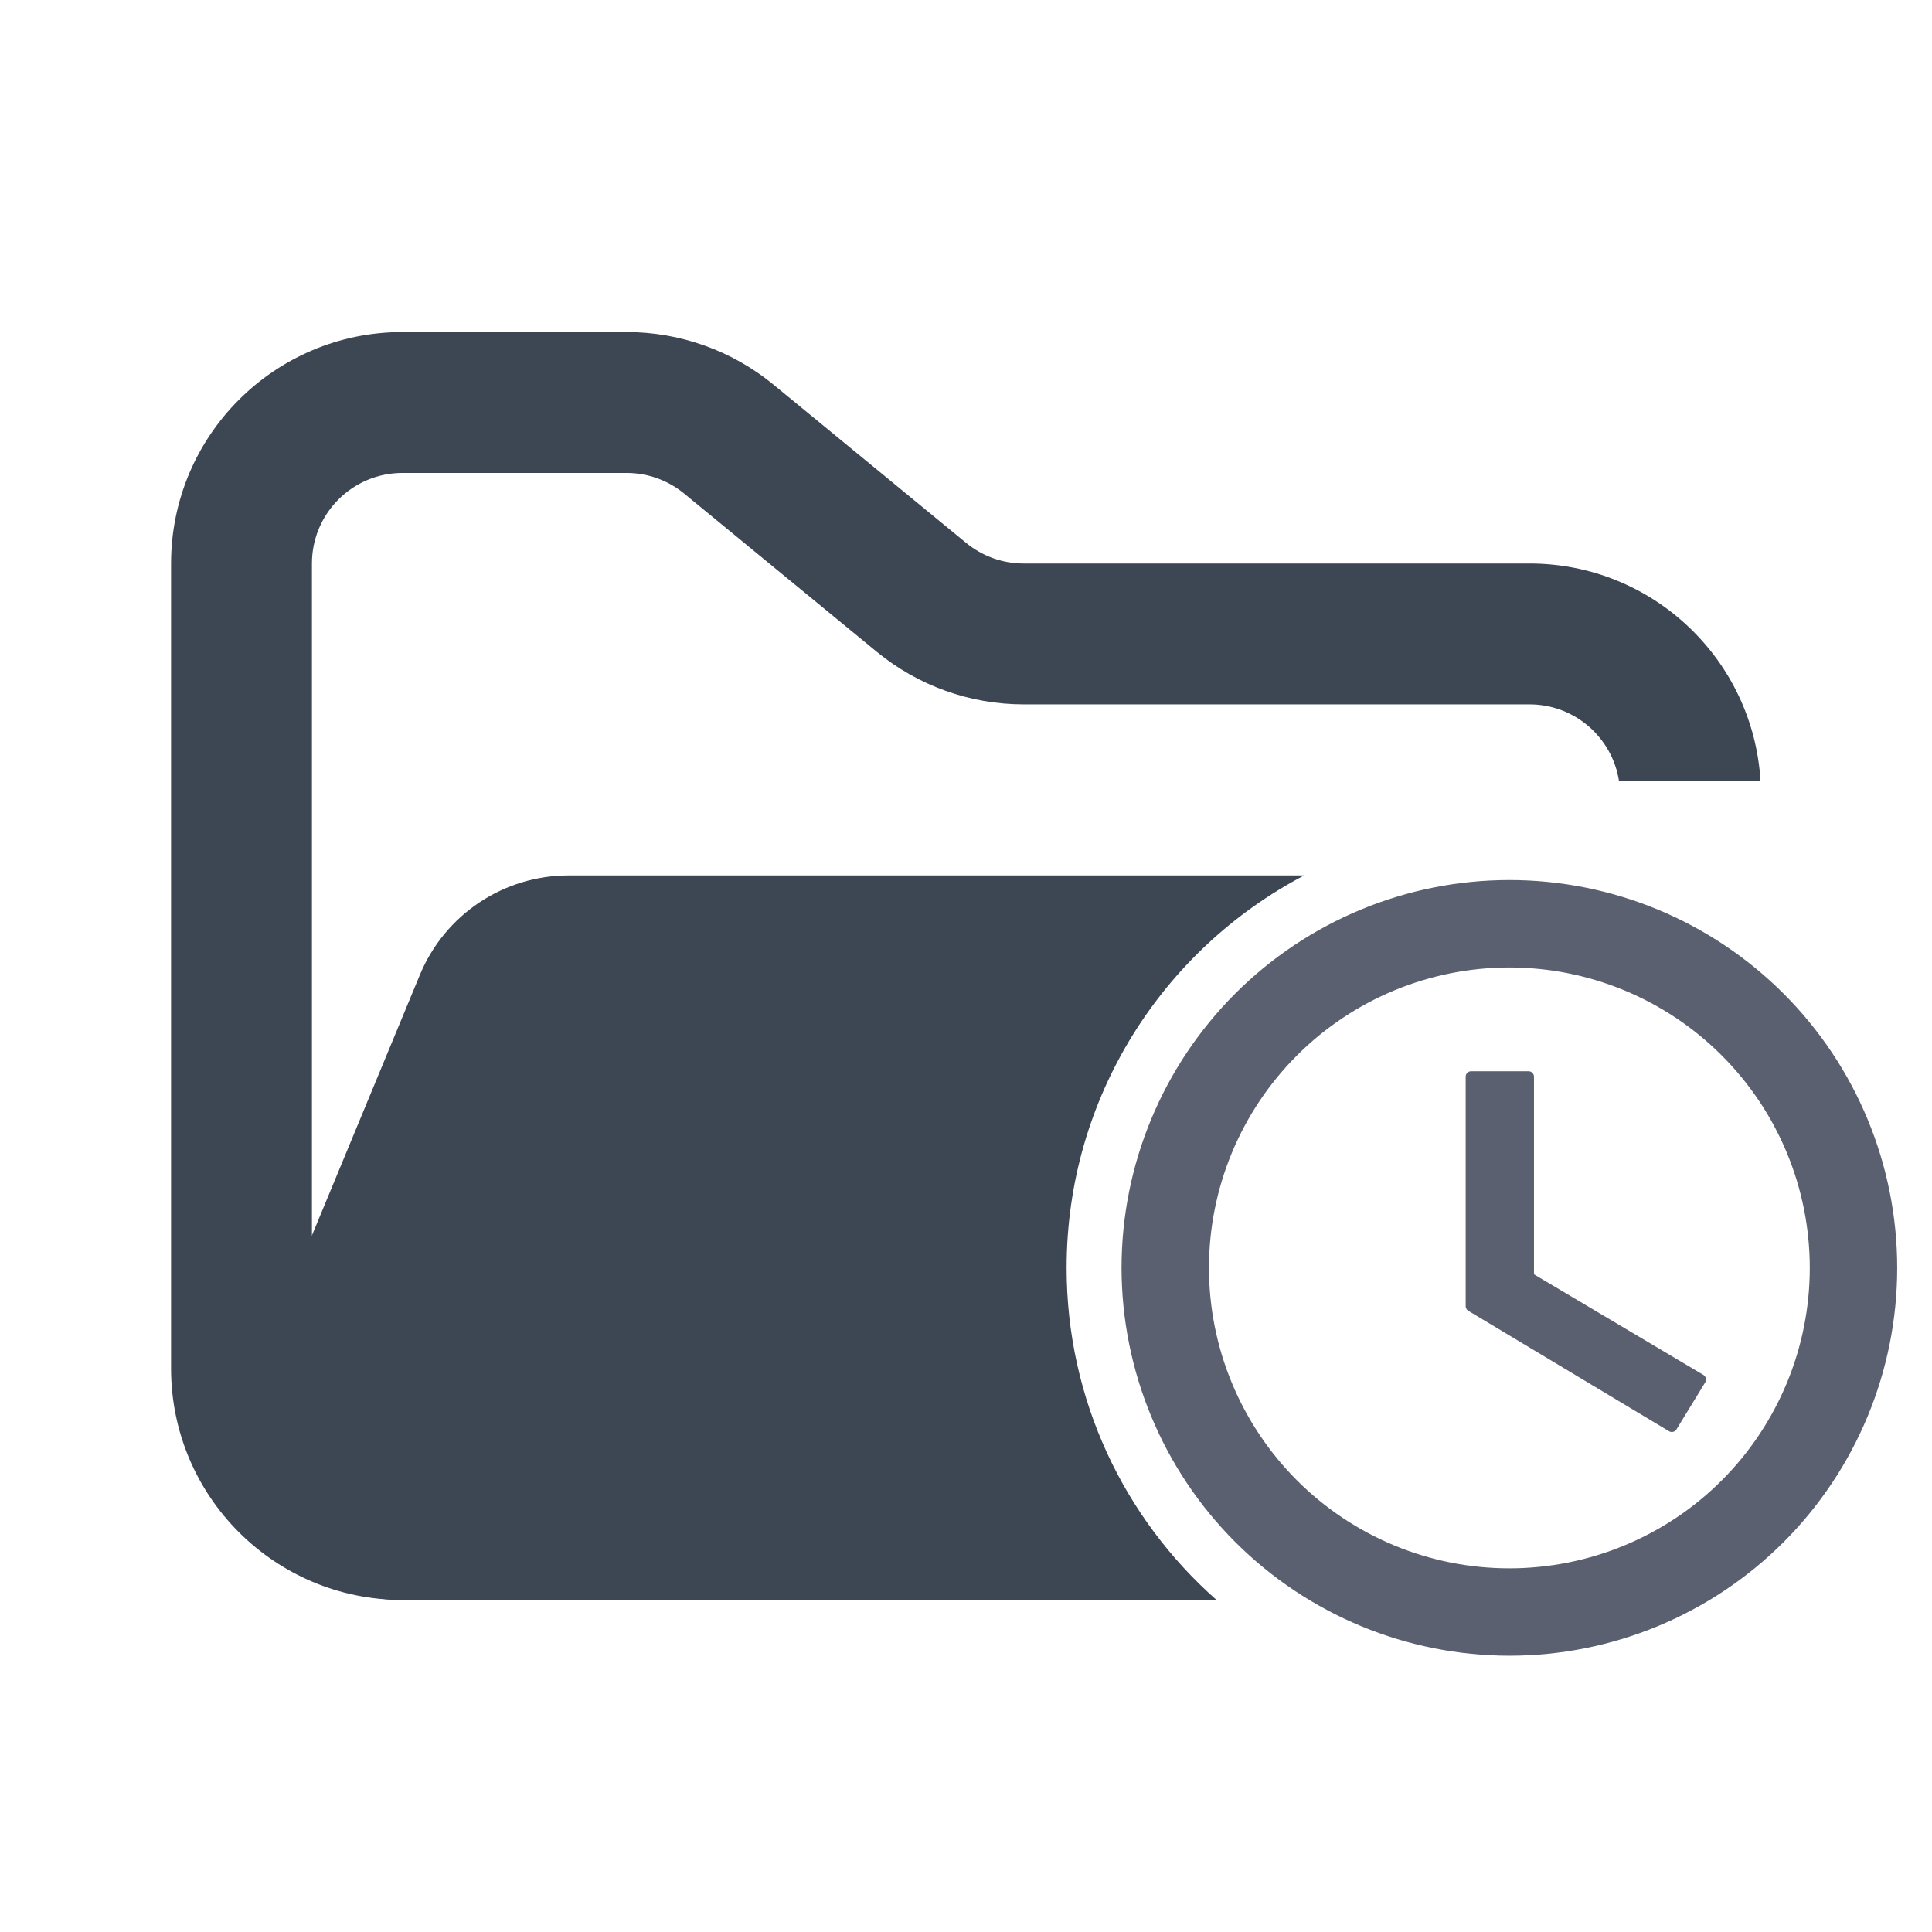 <svg width="48" height="48" viewBox="0 0 48 48" fill="none" xmlns="http://www.w3.org/2000/svg">
<path fill-rule="evenodd" clip-rule="evenodd" d="M10 8.25C6.824 8.25 4.25 10.824 4.25 14V34C4.25 37.176 6.824 39.75 10 39.75H24V36.25H10C8.757 36.25 7.75 35.243 7.75 34V14C7.75 12.757 8.757 11.75 10 11.75H15.568C16.089 11.75 16.593 11.931 16.996 12.261L21.782 16.193C22.811 17.038 24.101 17.5 25.432 17.5H38C39.124 17.5 40.055 18.324 40.223 19.4H43.739C43.559 16.387 41.058 14 38 14H25.432C24.911 14 24.407 13.819 24.004 13.489L19.218 9.557C18.189 8.712 16.899 8.25 15.568 8.25H10Z" fill="#3D4653"/>
<path fill-rule="evenodd" clip-rule="evenodd" d="M37.5 39.1C39.515 39.1 41.448 38.3 42.873 36.875C44.298 35.449 45.099 33.516 45.099 31.501C45.099 29.485 44.298 27.552 42.873 26.127C41.448 24.702 39.515 23.901 37.5 23.901C35.485 23.901 33.552 24.702 32.127 26.126C30.702 27.551 29.901 29.484 29.901 31.499C29.901 32.497 30.097 33.486 30.479 34.408C30.861 35.33 31.42 36.168 32.126 36.874C32.832 37.58 33.669 38.14 34.592 38.522C35.514 38.904 36.502 39.1 37.5 39.1ZM37.5 22C40.02 22 42.436 23.001 44.218 24.783C45.999 26.564 47 28.981 47 31.501C47 34.02 45.998 36.436 44.217 38.218C42.435 39.999 40.019 41 37.5 41C34.981 40.998 32.566 39.996 30.785 38.215C29.004 36.434 28.002 34.018 28 31.499C28 28.98 29.002 26.564 30.783 24.782C32.565 23.001 34.981 22 37.5 22ZM37.976 26.75V31.737L42.25 34.275L41.536 35.442L36.55 32.451V26.75H37.976Z" fill="#5B6071" stroke="#5B6071" stroke-width="0.271" stroke-linejoin="round"/>
<path fill-rule="evenodd" clip-rule="evenodd" d="M32.402 21.75L21.705 21.75H15.182L14.128 21.75C12.51 21.75 11.051 22.725 10.432 24.22L6.29 34.219C5.2 36.853 7.135 39.75 9.986 39.75H30.224C27.94 37.734 26.5 34.785 26.5 31.5C26.5 27.265 28.894 23.588 32.402 21.75Z" fill="#3D4653"/>
</svg>

